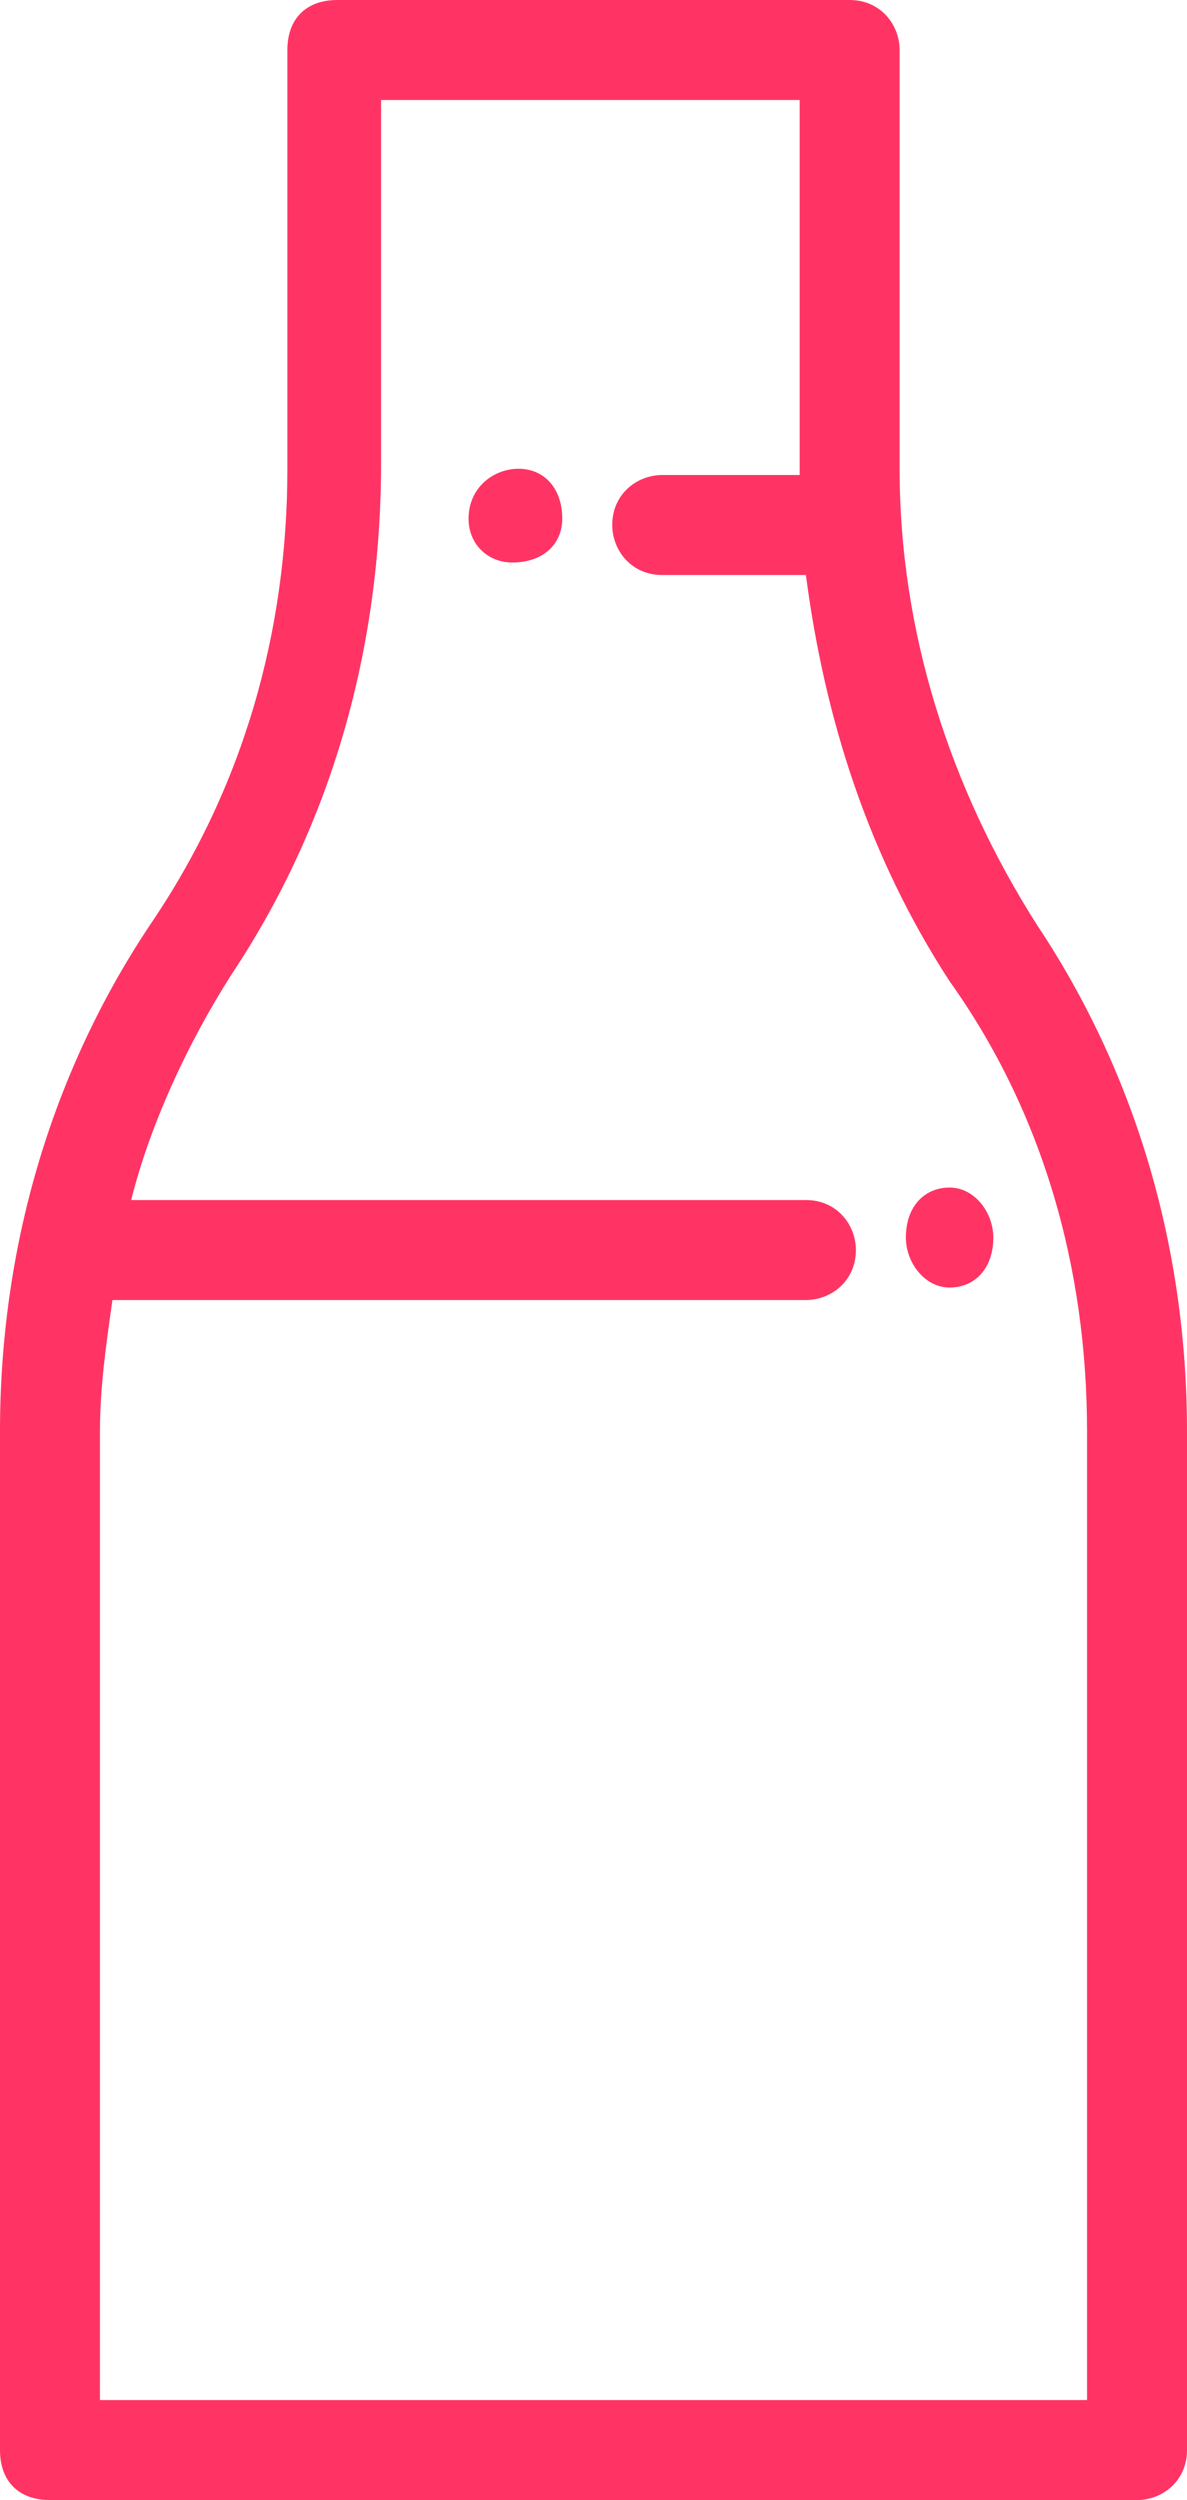 <svg id="Layer_1" xmlns="http://www.w3.org/2000/svg" viewBox="0 0 19 40"><style>.st0{fill:#ff3464}</style><title>Group 7</title><g id="Page-1"><g id="Keto_cycle4" transform="translate(-60 -543)"><g id="Group-4" transform="translate(25 146)"><g id="Group-7" transform="translate(35 397)"><path id="Fill-1" class="st0" d="M17.4 22.9v15.5H1.6V22.9c0-.7.1-1.4.2-2.1h11.1c.4 0 .8-.3.8-.8 0-.4-.3-.8-.8-.8H2.1c.3-1.2.9-2.5 1.6-3.6 1.6-2.4 2.4-5.2 2.4-8.2V1.6h6.7v6h-2.2c-.4 0-.8.3-.8.8 0 .4.3.8.8.8h2.3c.3 2.3 1 4.5 2.3 6.5 1.5 2.1 2.2 4.6 2.2 7.2m-.8-8.1c-1.4-2.2-2.2-4.7-2.2-7.3V.8c0-.4-.3-.8-.8-.8H5.4c-.5 0-.8.3-.8.8v6.7c0 2.6-.7 5.1-2.2 7.3C.8 17.2 0 20 0 22.9v16.3c0 .5.3.8.8.8h17.4c.4 0 .8-.3.8-.8V22.9c0-2.9-.8-5.7-2.4-8.1"/><path id="Fill-3" class="st0" d="M8.3 7.5c-.4 0-.8.3-.8.8 0 .4.3.7.7.7.5 0 .8-.3.8-.7 0-.5-.3-.8-.7-.8"/><path id="Fill-5" class="st0" d="M14.5 19.8c0 .4.3.8.7.8.4 0 .7-.3.7-.8 0-.4-.3-.8-.7-.8-.4 0-.7.3-.7.8"/></g></g></g></g></svg>